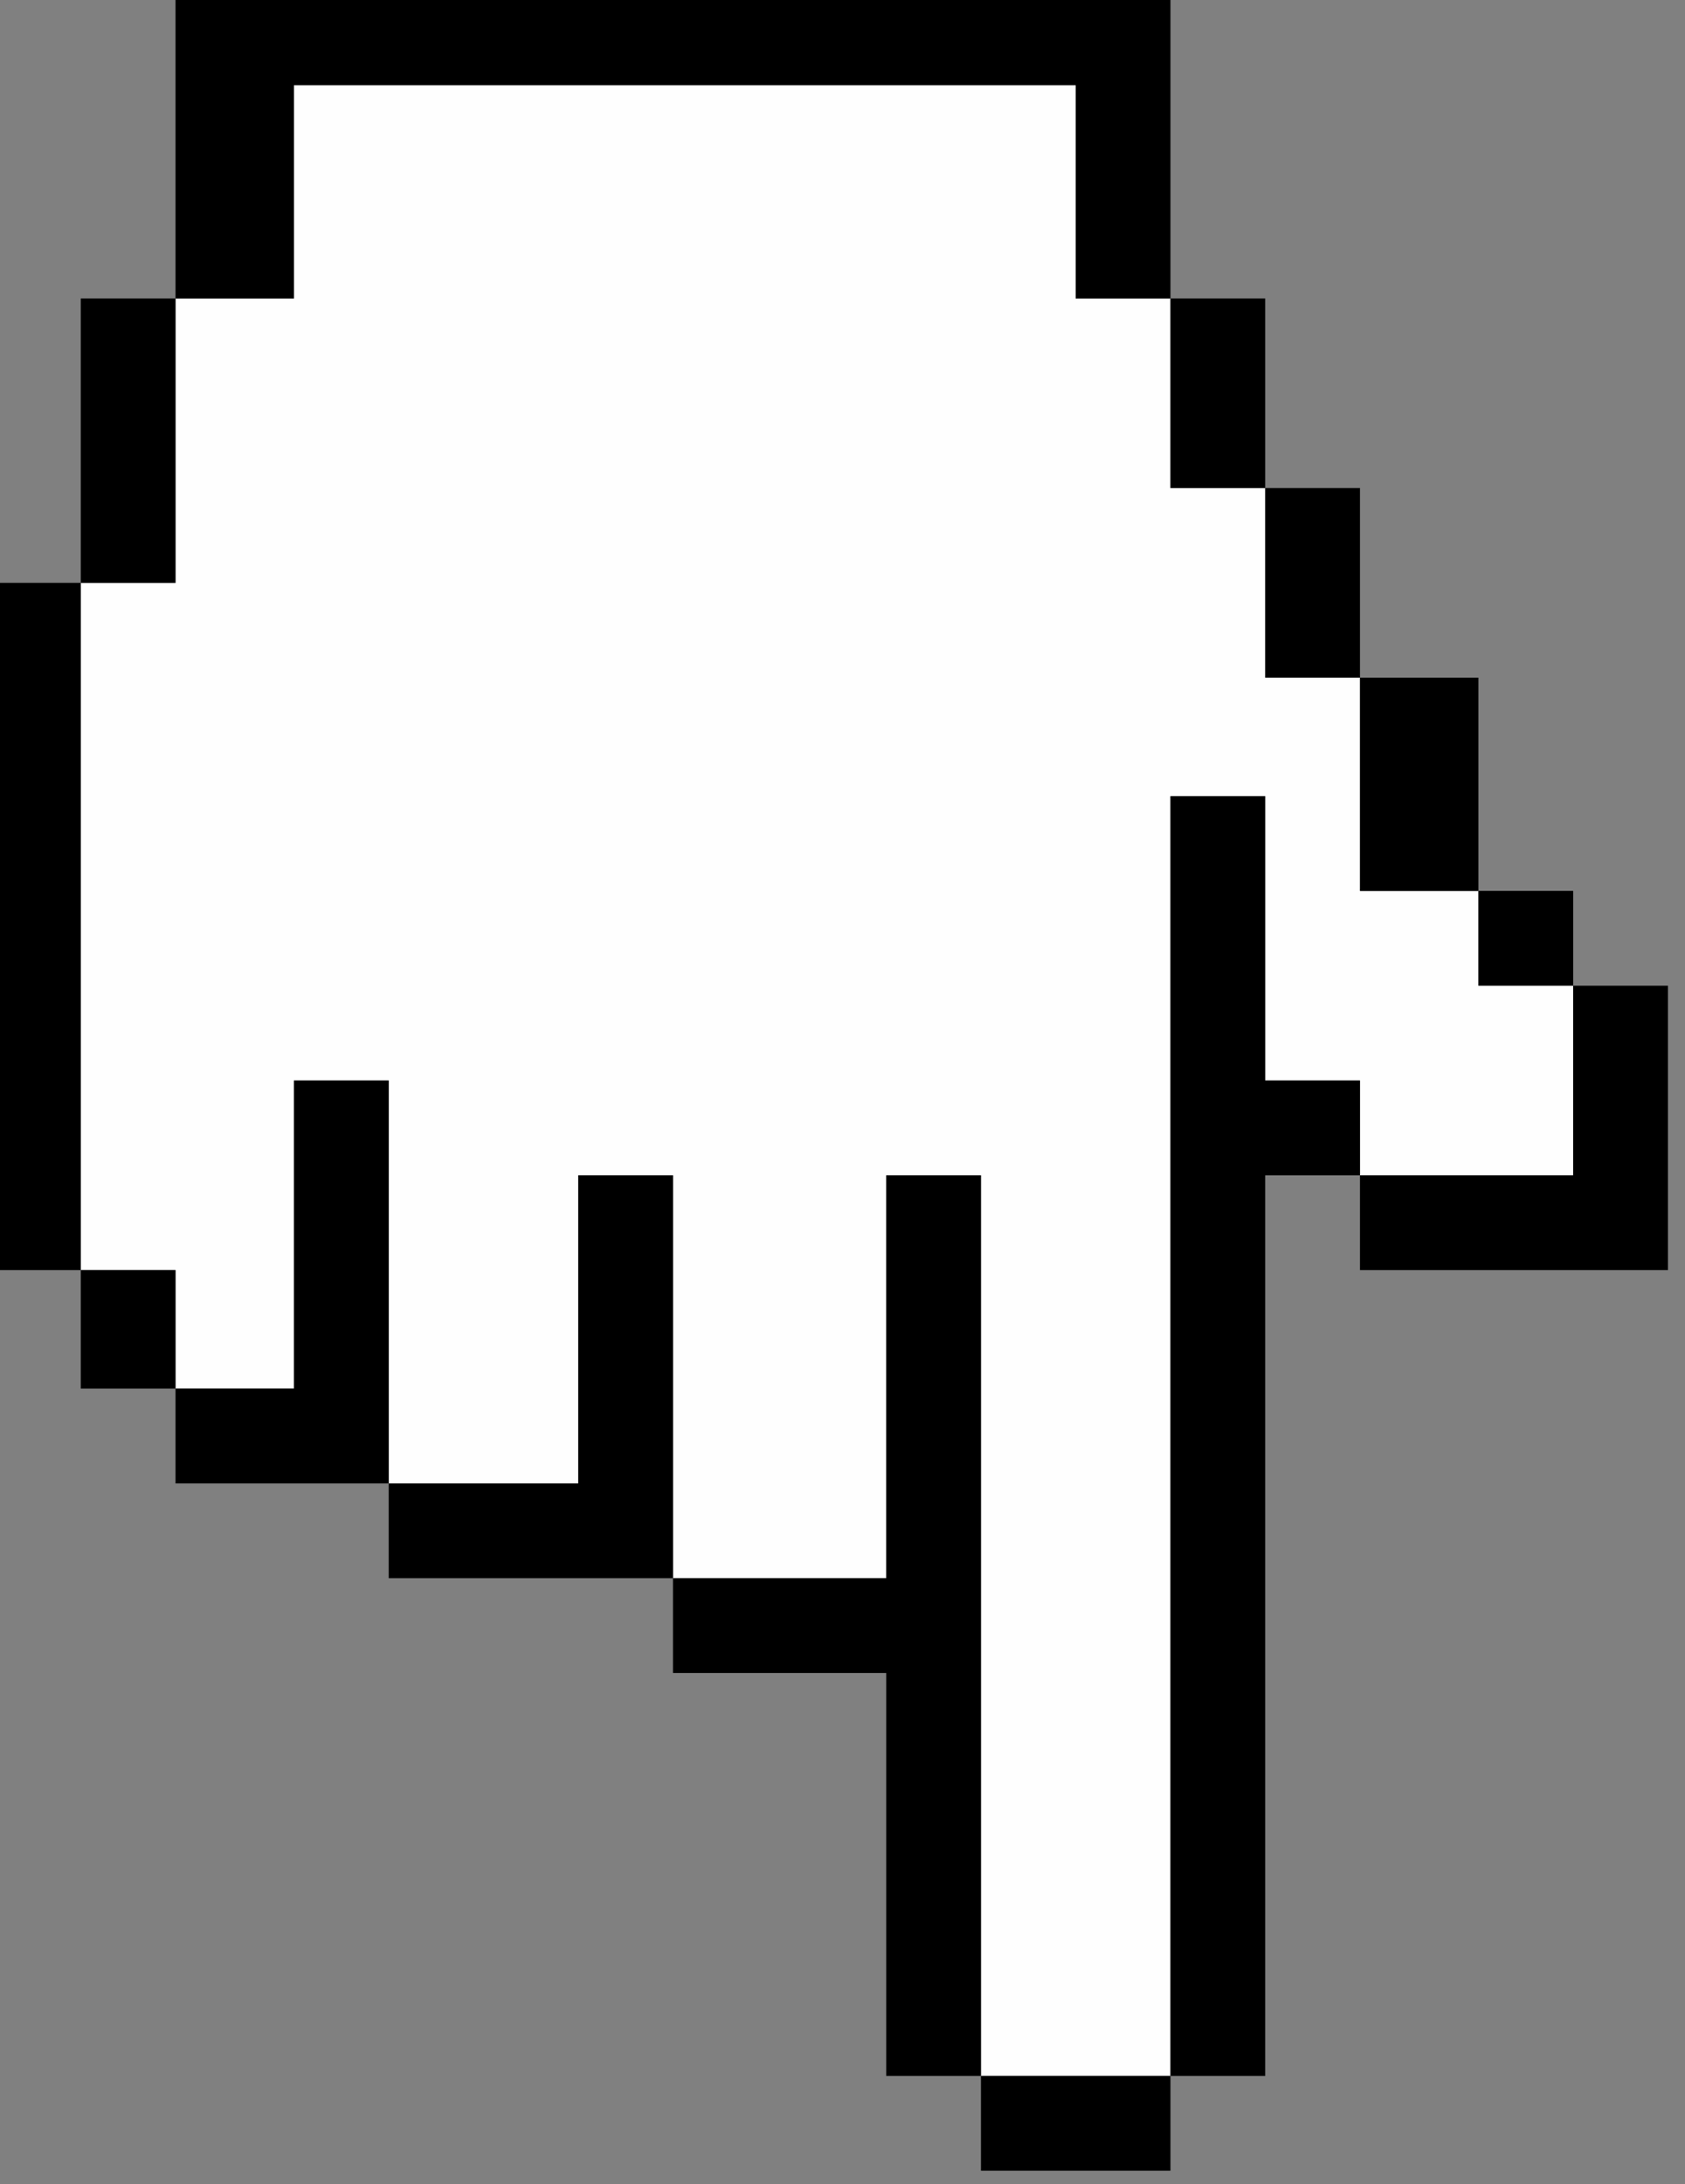 <?xml version="1.0" encoding="UTF-8" standalone="no"?>
<!-- Created with Inkscape (http://www.inkscape.org/) -->

<svg
   xmlns:dc="http://purl.org/dc/elements/1.1/"
   xmlns:cc="http://creativecommons.org/ns#"
   xmlns:rdf="http://www.w3.org/1999/02/22-rdf-syntax-ns#"
   xmlns:svg="http://www.w3.org/2000/svg"
   xmlns="http://www.w3.org/2000/svg"
   xmlns:sodipodi="http://sodipodi.sourceforge.net/DTD/sodipodi-0.dtd"
   xmlns:inkscape="http://www.inkscape.org/namespaces/inkscape"
   version="1.1"
   width="17"
   height="22.028"
   id="svg2"
   inkscape:version="0.47pre4 r22446"
   sodipodi:docname="1302118210.svg">
  <rect width="100%" height="100%" fill="#808080" stroke="none"/>
  <sodipodi:namedview
     pagecolor="#ffffff"
     bordercolor="#666666"
     borderopacity="1"
     objecttolerance="10"
     gridtolerance="10"
     guidetolerance="10"
     inkscape:pageopacity="0"
     inkscape:pageshadow="2"
     inkscape:window-width="762"
     inkscape:window-height="603"
     id="namedview8"
     showgrid="false"
     inkscape:zoom="10.713555"
     inkscape:cx="8.5"
     inkscape:cy="10.827405"
     inkscape:window-x="0"
     inkscape:window-y="0"
     inkscape:window-maximized="0"
     inkscape:current-layer="svg2" />
  <defs
     id="defs6">
    <inkscape:perspective
       sodipodi:type="inkscape:persp3d"
       inkscape:vp_x="0 : 11.014085 : 1"
       inkscape:vp_y="0 : 1000 : 0"
       inkscape:vp_z="17 : 11.014085 : 1"
       inkscape:persp3d-origin="8.5 : 7.3427232 : 1"
       id="perspective12" />
  </defs>
  <g
     transform="matrix(-1,0,0,-1,17,744.094)"
     id="layer1">
    <g
       transform="matrix(0.239,0,0,0.239,94.337,797.274)"
       id="g1563">
      <path
         d="m -368.995,-226.104 0,-9 -4,0 0,-8 -4,0 0,-8 -4,0 0,-9 -5,0 0,-4 -4,0 0,-8 9,0 0,4 4,0 0,12 4,0 0,-54 8,0 0,38 4,0 0,-17 9,0 0,17 4,0 0,-13 8,0 0,17 4,0 0,-13 5,0 0,5 4,0 0,29 -4,0 0,12 -5,0 0,9 -33,0 z"
         id="path1565"
         style="fill:#fefefe" />
      <path
         d="m -372.995,-222.104 0,-13 -4,0 0,-8 -4,0 0,-8 -5,0 0,-9 -4,0 0,-4 -4,0 0,-12 13,0 0,4 4,0 0,-38 4,0 0,-4 8,0 0,4 4,0 0,17 9,0 0,4 12,0 0,4 9,0 0,4 4,0 0,5 4,0 0,29 -4,0 0,12 -4,0 0,13 -42,0 z m 37,-4 0,-9 5,0 0,-12 4,0 0,-29 -4,0 0,-5 -5,0 0,13 -4,0 0,-17 -8,0 0,13 -4,0 0,-17 -9,0 0,17 -4,0 0,-38 -8,0 0,54 -4,0 0,-12 -4,0 0,-4 -9,0 0,8 4,0 0,4 5,0 0,9 4,0 0,8 4,0 0,8 4,0 0,9 33,0 z"
         id="path1567"
         style="fill:#000000" />
    </g>
  </g>
</svg>
